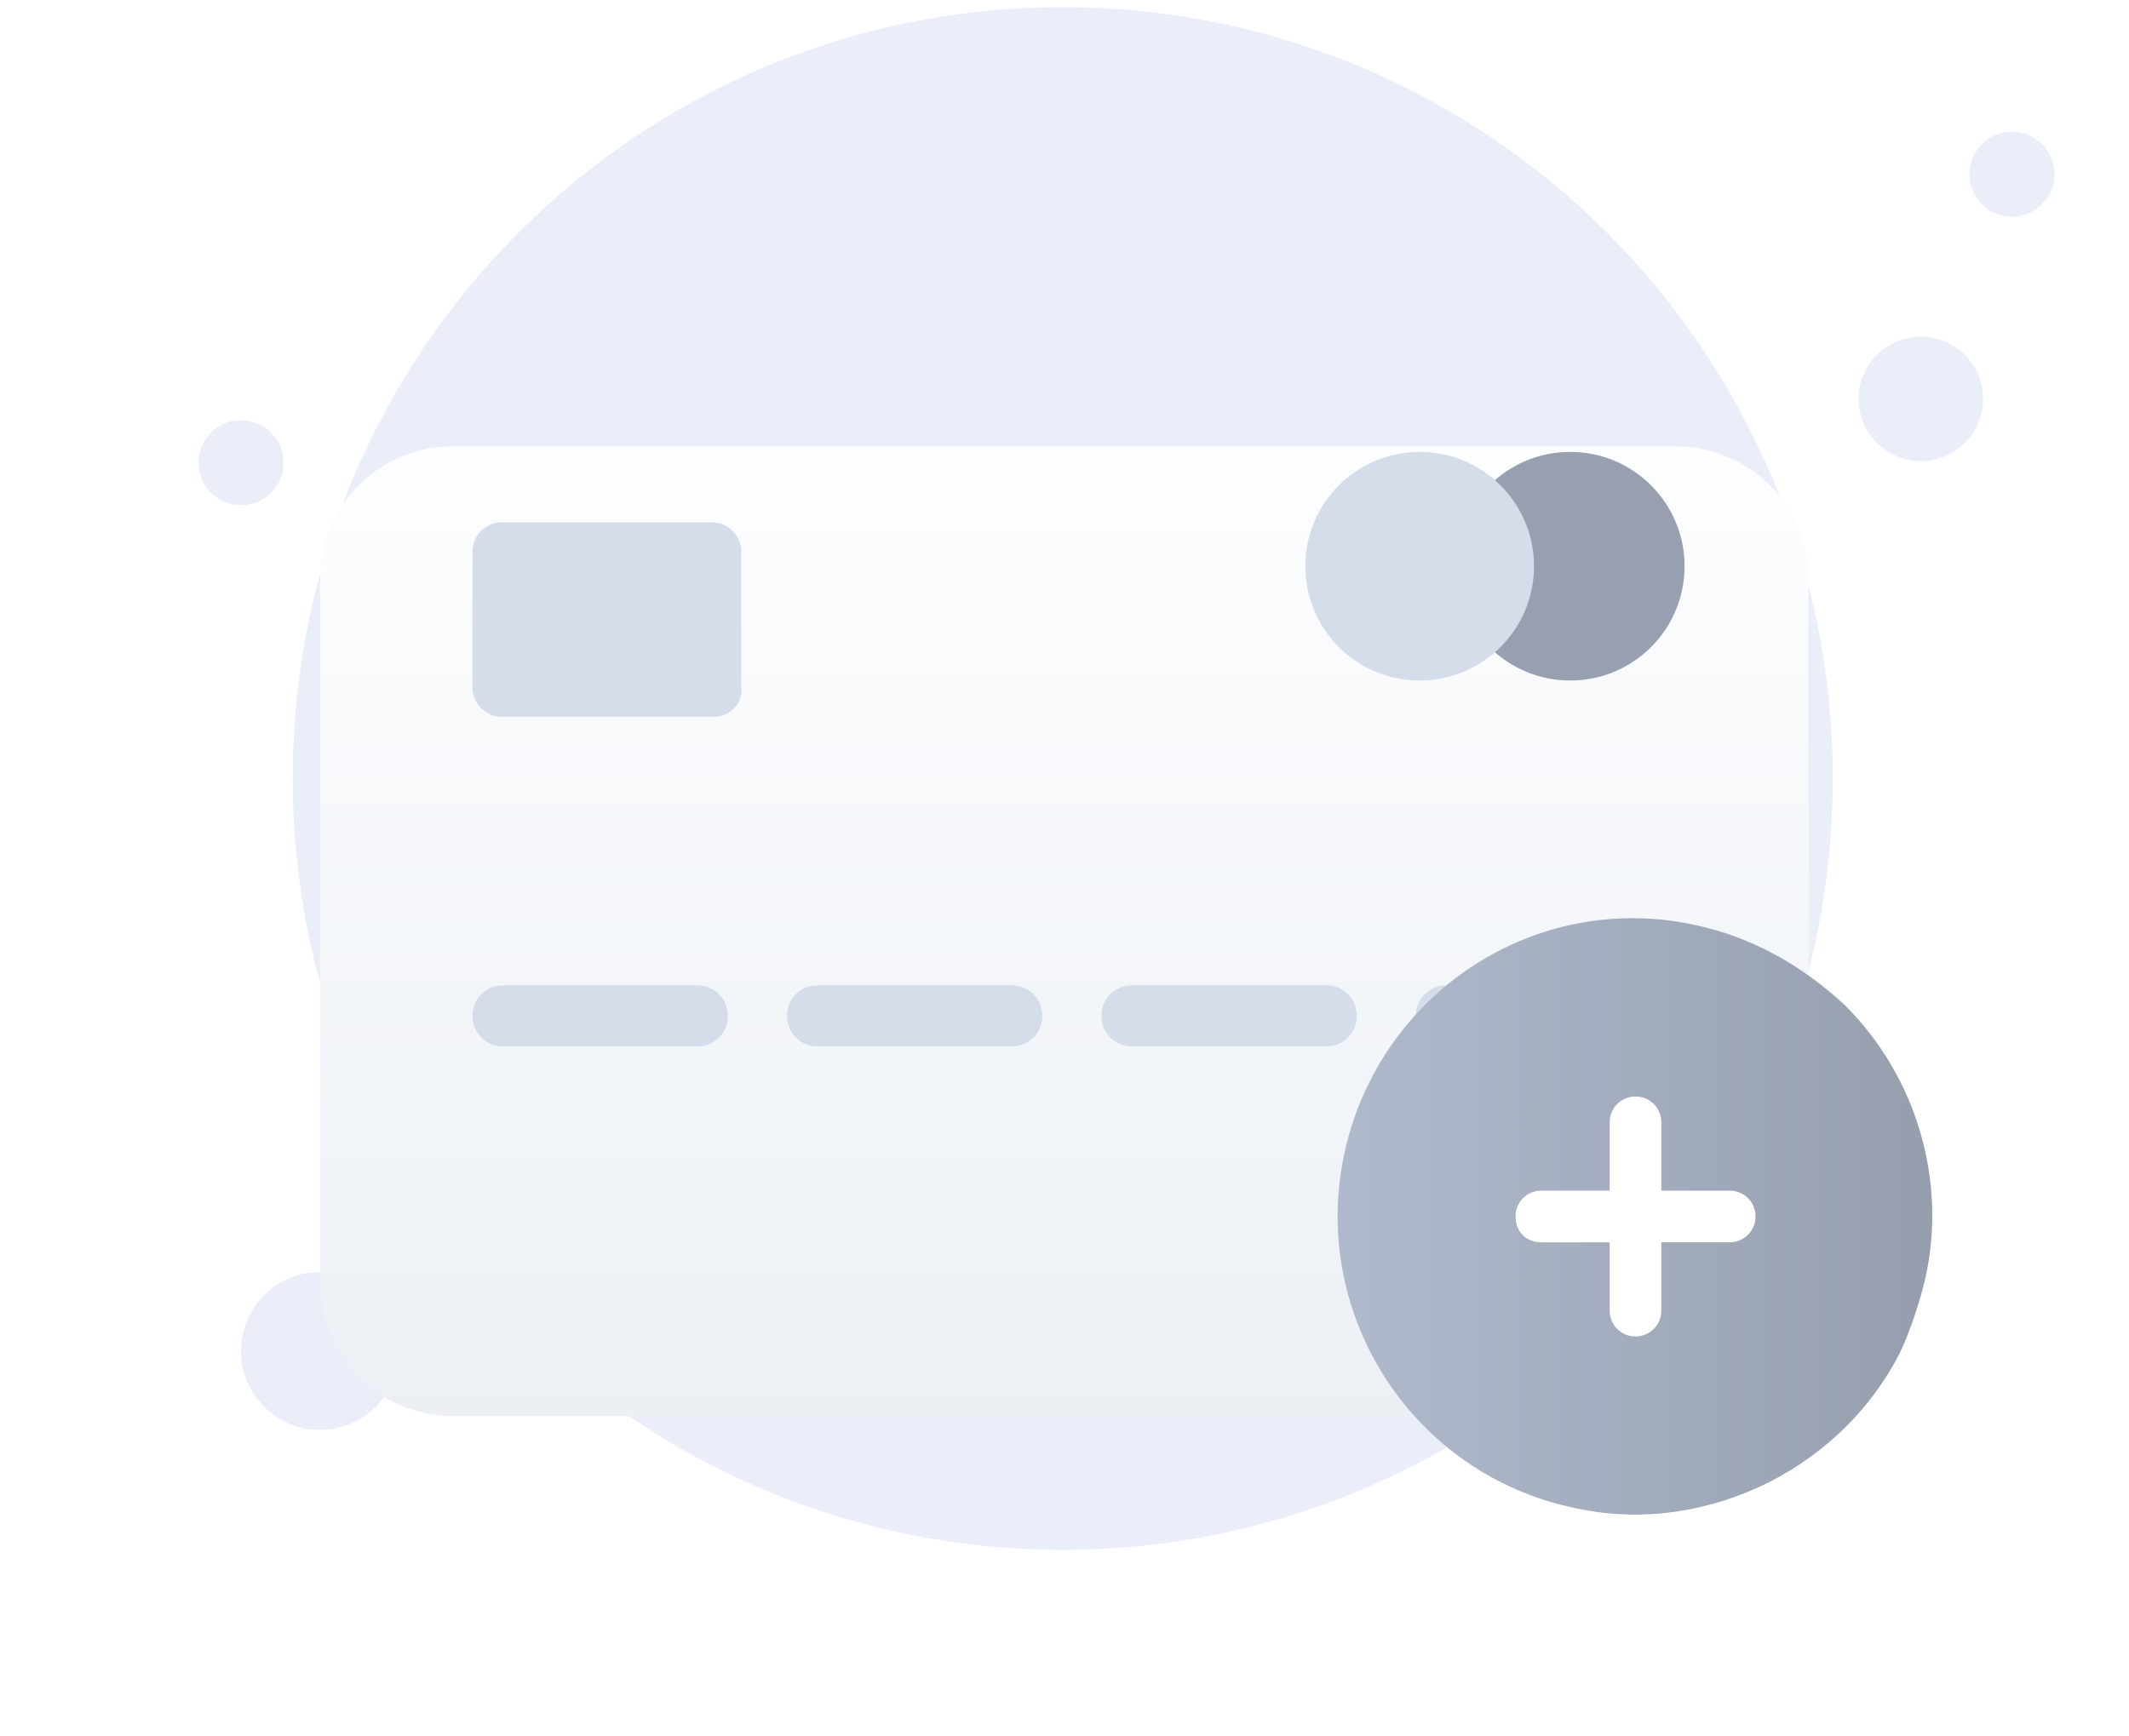 <svg width="103" height="84" viewBox="0 0 103 84" fill="none" xmlns="http://www.w3.org/2000/svg">
<path d="M51.414 75C71.988 75 88.668 58.32 88.668 37.672C88.668 17.025 71.988 0.345 51.414 0.345C30.84 0.345 14.16 17.025 14.16 37.672C14.16 58.32 30.84 75 51.414 75Z" fill="#EAEEF9"/>
<path d="M92.929 22.315C94.593 22.315 95.942 20.966 95.942 19.303C95.942 17.639 94.593 16.29 92.929 16.29C91.266 16.29 89.917 17.639 89.917 19.303C89.917 20.966 91.266 22.315 92.929 22.315Z" fill="#EAEEF9"/>
<path d="M97.338 10.485C98.475 10.485 99.396 9.564 99.396 8.428C99.396 7.292 98.475 6.371 97.338 6.371C96.202 6.371 95.281 7.292 95.281 8.428C95.281 9.564 96.202 10.485 97.338 10.485Z" fill="#EAEEF9"/>
<path d="M11.662 24.447C12.798 24.447 13.719 23.526 13.719 22.389C13.719 21.253 12.798 20.332 11.662 20.332C10.525 20.332 9.604 21.253 9.604 22.389C9.604 23.526 10.525 24.447 11.662 24.447Z" fill="#EAEEF9"/>
<path d="M15.482 69.195C17.593 69.195 19.303 67.484 19.303 65.374C19.303 63.264 17.593 61.553 15.482 61.553C13.372 61.553 11.662 63.264 11.662 65.374C11.662 67.484 13.372 69.195 15.482 69.195Z" fill="#EAEEF9"/>
<g filter="url(#filter0_d_6004_17667)">
<path d="M81.038 61.237H21.937C18.341 61.237 15.483 58.379 15.483 54.783V20.761C15.483 17.165 18.341 14.307 21.937 14.307H81.038C84.634 14.307 87.492 17.165 87.492 20.761V54.783C87.492 58.379 84.634 61.237 81.038 61.237Z" fill="url(#paint0_linear_6004_17667)"/>
</g>
<path d="M33.739 50.634H24.334C23.504 50.634 22.859 49.988 22.859 49.158C22.859 48.328 23.504 47.683 24.334 47.683H33.739C34.569 47.683 35.214 48.328 35.214 49.158C35.214 49.988 34.569 50.634 33.739 50.634Z" fill="#D5DDEA"/>
<path d="M48.952 50.634H39.547C38.717 50.634 38.072 49.988 38.072 49.158C38.072 48.328 38.717 47.683 39.547 47.683H48.952C49.782 47.683 50.427 48.328 50.427 49.158C50.427 49.988 49.782 50.634 48.952 50.634Z" fill="#D5DDEA"/>
<path d="M64.165 50.634H54.76C53.931 50.634 53.285 49.988 53.285 49.158C53.285 48.328 53.931 47.683 54.76 47.683H64.165C64.995 47.683 65.64 48.328 65.64 49.158C65.64 49.988 64.995 50.634 64.165 50.634Z" fill="#D5DDEA"/>
<path d="M79.378 50.634H69.974C69.144 50.634 68.499 49.988 68.499 49.158C68.499 48.328 69.144 47.683 69.974 47.683H79.378C80.208 47.683 80.853 48.328 80.853 49.158C80.853 49.988 80.208 50.634 79.378 50.634Z" fill="#D5DDEA"/>
<path d="M75.967 32.931C79.022 32.931 81.499 30.455 81.499 27.399C81.499 24.344 79.022 21.867 75.967 21.867C72.912 21.867 70.435 24.344 70.435 27.399C70.435 30.455 72.912 32.931 75.967 32.931Z" fill="#989FB0"/>
<path d="M68.683 32.931C71.738 32.931 74.215 30.455 74.215 27.399C74.215 24.344 71.738 21.867 68.683 21.867C65.628 21.867 63.151 24.344 63.151 27.399C63.151 30.455 65.628 32.931 68.683 32.931Z" fill="#D5DDEA"/>
<path d="M34.569 34.683H24.242C23.504 34.683 22.859 34.038 22.859 33.3V26.661C22.859 25.924 23.504 25.278 24.242 25.278H34.476C35.214 25.278 35.859 25.924 35.859 26.661V33.3C35.952 34.038 35.306 34.683 34.569 34.683Z" fill="#D5DDEA"/>
<path d="M93.16 61.805C92.866 63.054 92.425 64.377 91.91 65.479C90.514 68.198 88.31 70.329 85.591 71.725C82.799 73.121 79.493 73.709 76.186 72.974C68.397 71.357 63.401 63.715 65.017 55.927C66.634 48.138 74.202 43.068 81.991 44.758C84.783 45.346 87.208 46.742 89.265 48.652C92.719 52.106 94.188 57.102 93.16 61.805Z" fill="url(#paint1_linear_6004_17667)"/>
<path d="M83.681 57.617H80.374V54.31C80.374 53.649 79.86 53.061 79.125 53.061C78.464 53.061 77.876 53.575 77.876 54.31V57.617H74.57C73.908 57.617 73.32 58.131 73.32 58.866C73.32 59.601 73.835 60.115 74.57 60.115H77.876V63.422C77.876 64.083 78.39 64.671 79.125 64.671C79.787 64.671 80.374 64.156 80.374 63.422V60.115H83.681C84.342 60.115 84.93 59.601 84.93 58.866C84.93 58.131 84.342 57.617 83.681 57.617Z" fill="white"/>
<defs>
<filter id="filter0_d_6004_17667" x="0.9" y="7.015" width="101.175" height="76.096" filterUnits="userSpaceOnUse" color-interpolation-filters="sRGB">
<feFlood flood-opacity="0" result="BackgroundImageFix"/>
<feColorMatrix in="SourceAlpha" type="matrix" values="0 0 0 0 0 0 0 0 0 0 0 0 0 0 0 0 0 0 127 0" result="hardAlpha"/>
<feOffset dy="7.291"/>
<feGaussianBlur stdDeviation="7.291"/>
<feColorMatrix type="matrix" values="0 0 0 0 0.398 0 0 0 0 0.477 0 0 0 0 0.575 0 0 0 0.27 0"/>
<feBlend mode="normal" in2="BackgroundImageFix" result="effect1_dropShadow_6004_17667"/>
<feBlend mode="normal" in="SourceGraphic" in2="effect1_dropShadow_6004_17667" result="shape"/>
</filter>
<linearGradient id="paint0_linear_6004_17667" x1="51.464" y1="13.221" x2="51.464" y2="61.743" gradientUnits="userSpaceOnUse">
<stop stop-color="#FDFEFF"/>
<stop offset="0.996" stop-color="#ECF0F5"/>
</linearGradient>
<linearGradient id="paint1_linear_6004_17667" x1="64.7" y1="58.865" x2="93.487" y2="58.865" gradientUnits="userSpaceOnUse">
<stop stop-color="#B0BACC"/>
<stop offset="1" stop-color="#969EAE"/>
</linearGradient>
</defs>
</svg>
